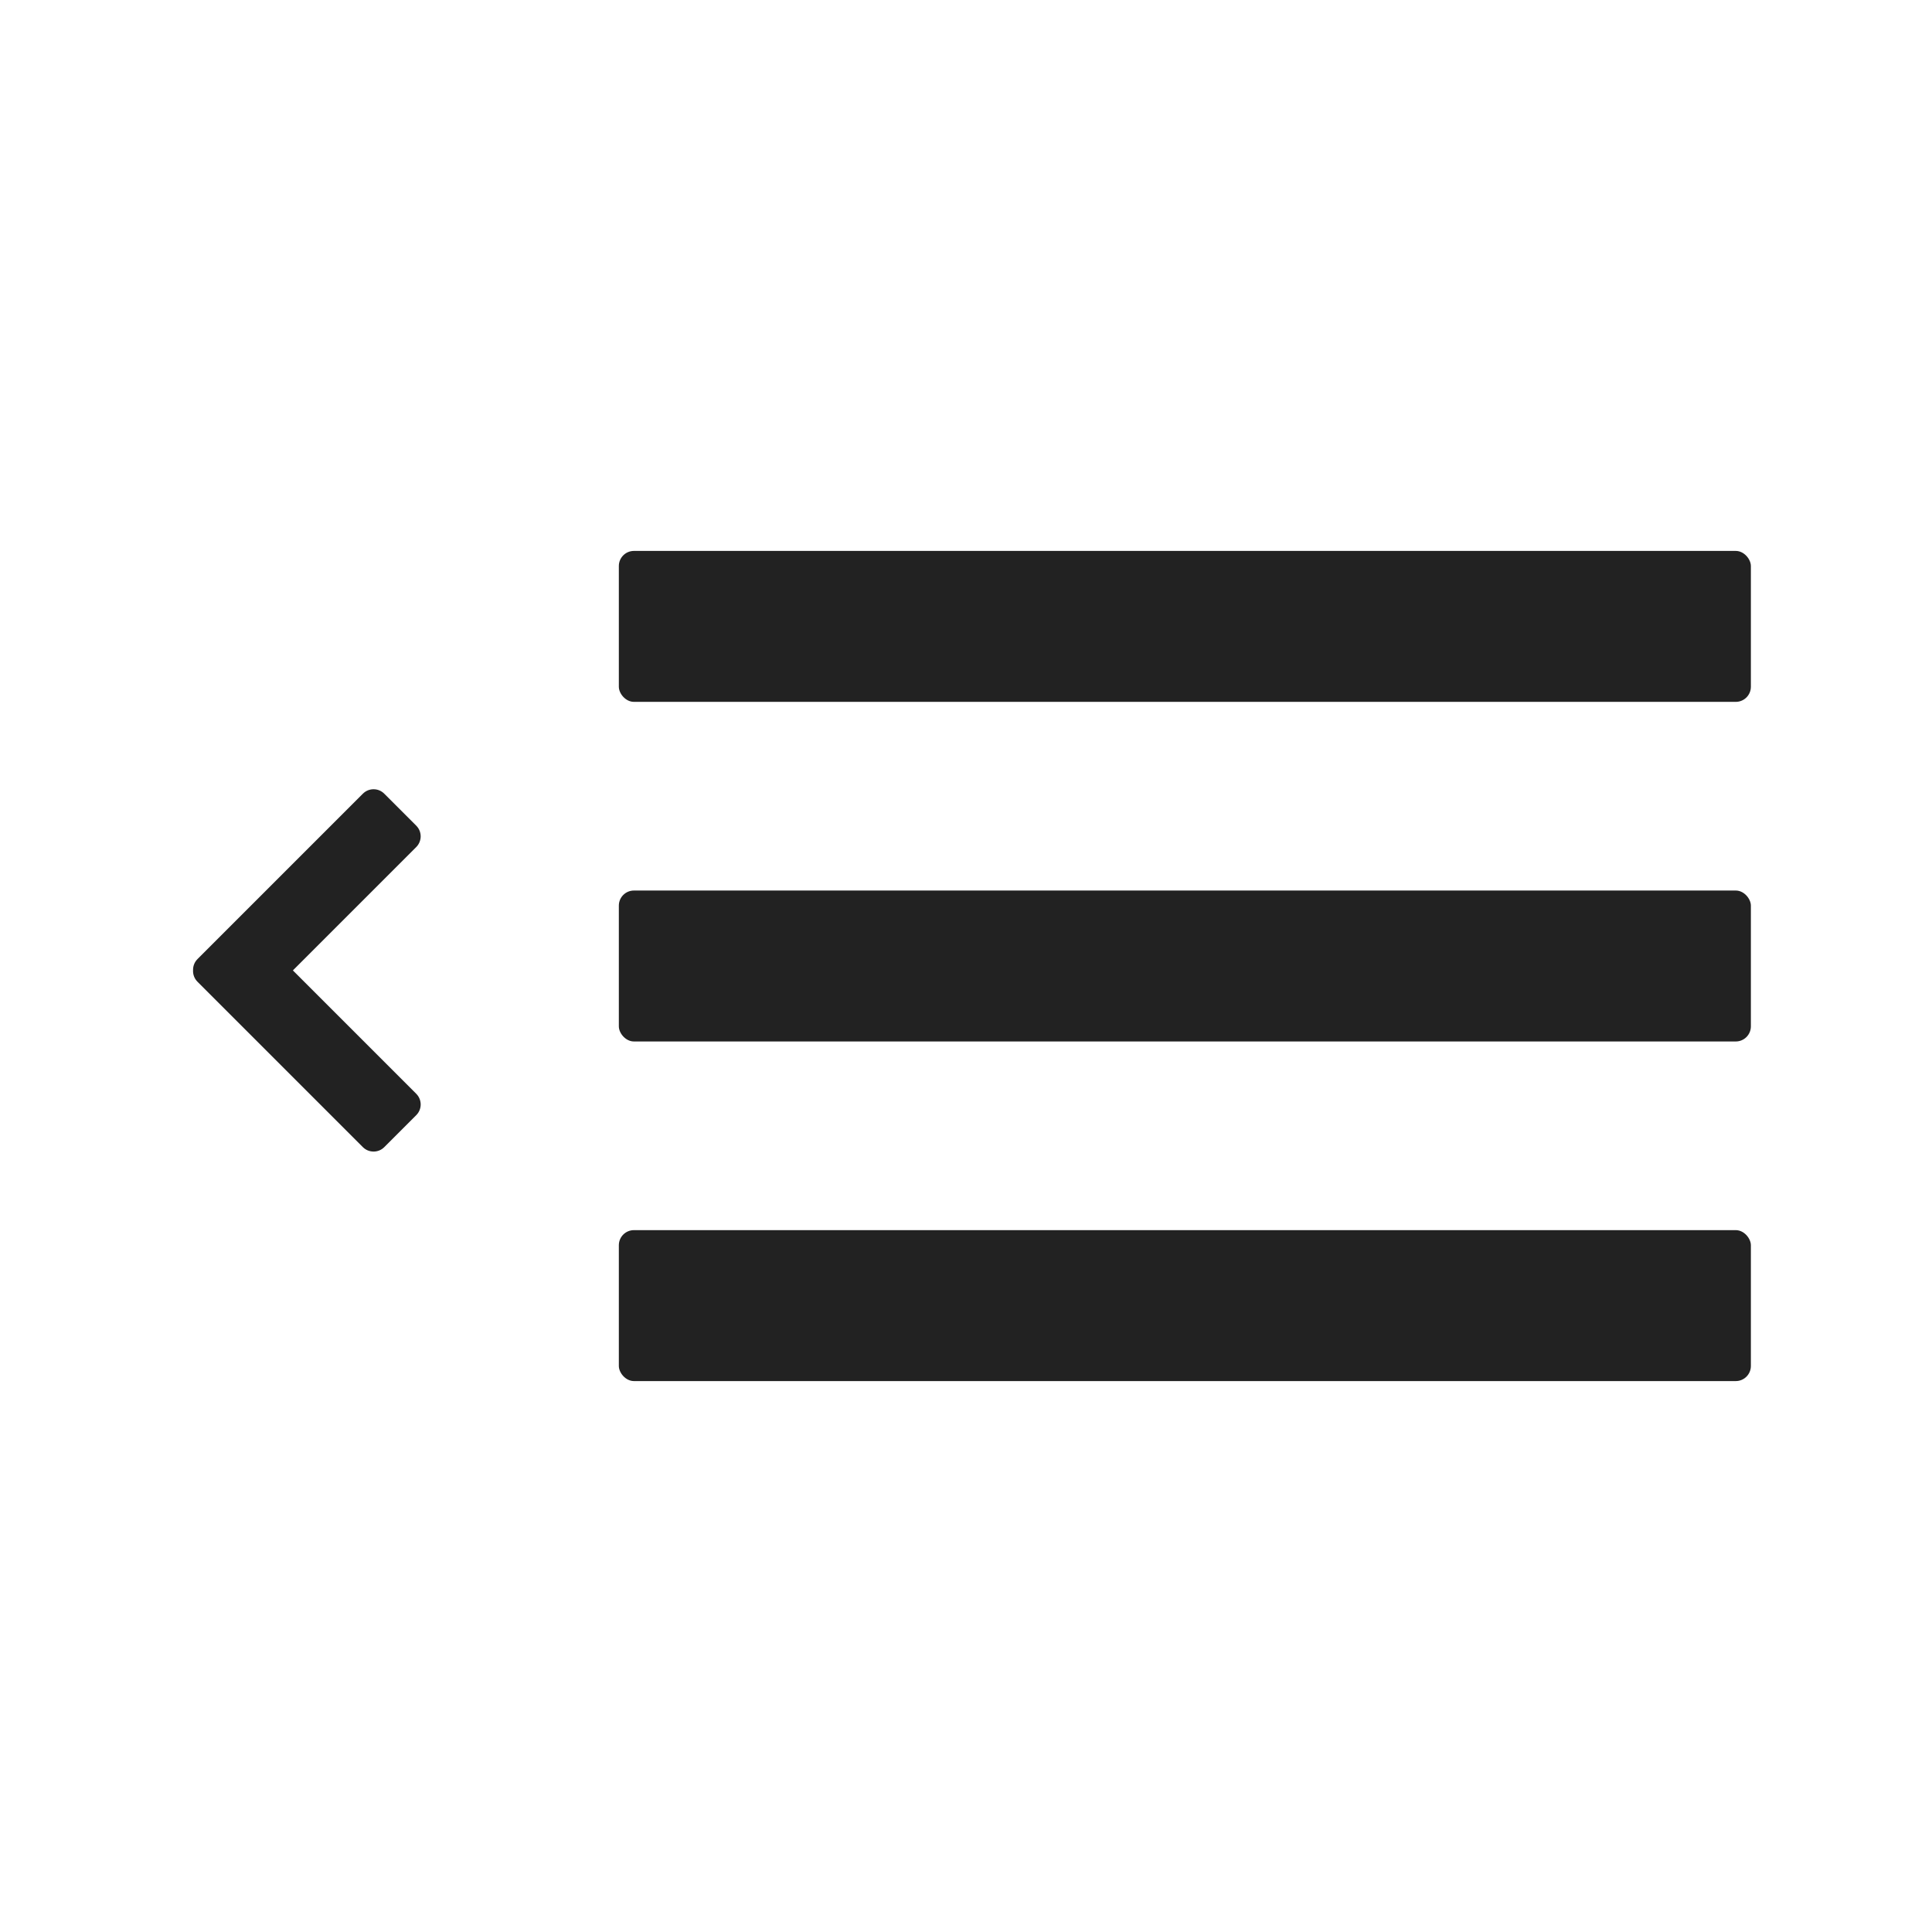 <?xml version="1.0" encoding="UTF-8" standalone="no"?>
<svg width="256px" height="256px" viewBox="0 0 256 256" version="1.1" xmlns="http://www.w3.org/2000/svg" xmlns:xlink="http://www.w3.org/1999/xlink">
    <!-- Generator: Sketch 39.1 (31720) - http://www.bohemiancoding.com/sketch -->
    <title>PBS-slideout_nav_close</title>
    <desc>Created with Sketch.</desc>
    <defs></defs>
    <g id="Page-1" stroke="none" stroke-width="1" fill="none" fill-rule="evenodd">
        <g id="PBS-slideout_nav_close" fill="#222222">
            <g id="Group" transform="translate(49.5, 128.5) scale(-1, 1) translate(-49.5, -128.5) translate(24, 103)">
                <path d="M17.94,33.145 L17.94,10.032 C17.94,8.925 17.045,8.025 15.94,8.025 L9.939,8.025 C8.827,8.025 7.94,8.924 7.94,10.032 L7.94,41.017 C7.94,41.591 8.18,42.11 8.566,42.476 C8.934,42.888 9.47,43.145 10.068,43.145 L41.053,43.145 C42.16,43.145 43.06,42.25 43.06,41.146 L43.06,35.145 C43.06,34.033 42.161,33.145 41.053,33.145 L17.94,33.145 Z" id="Combined-Shape" transform="translate(25.5, 25.585) scale(-1, 1) rotate(-315) translate(-25.5, -25.585) "></path>
            </g>
            <rect id="Rectangle-3" x="82" y="73" width="150" height="20" rx="2"></rect>
            <rect id="Rectangle-3-Copy" x="82" y="118" width="150" height="20" rx="2"></rect>
            <rect id="Rectangle-3-Copy-2" x="82" y="163" width="150" height="20" rx="2"></rect>
        </g>
    </g>
</svg>